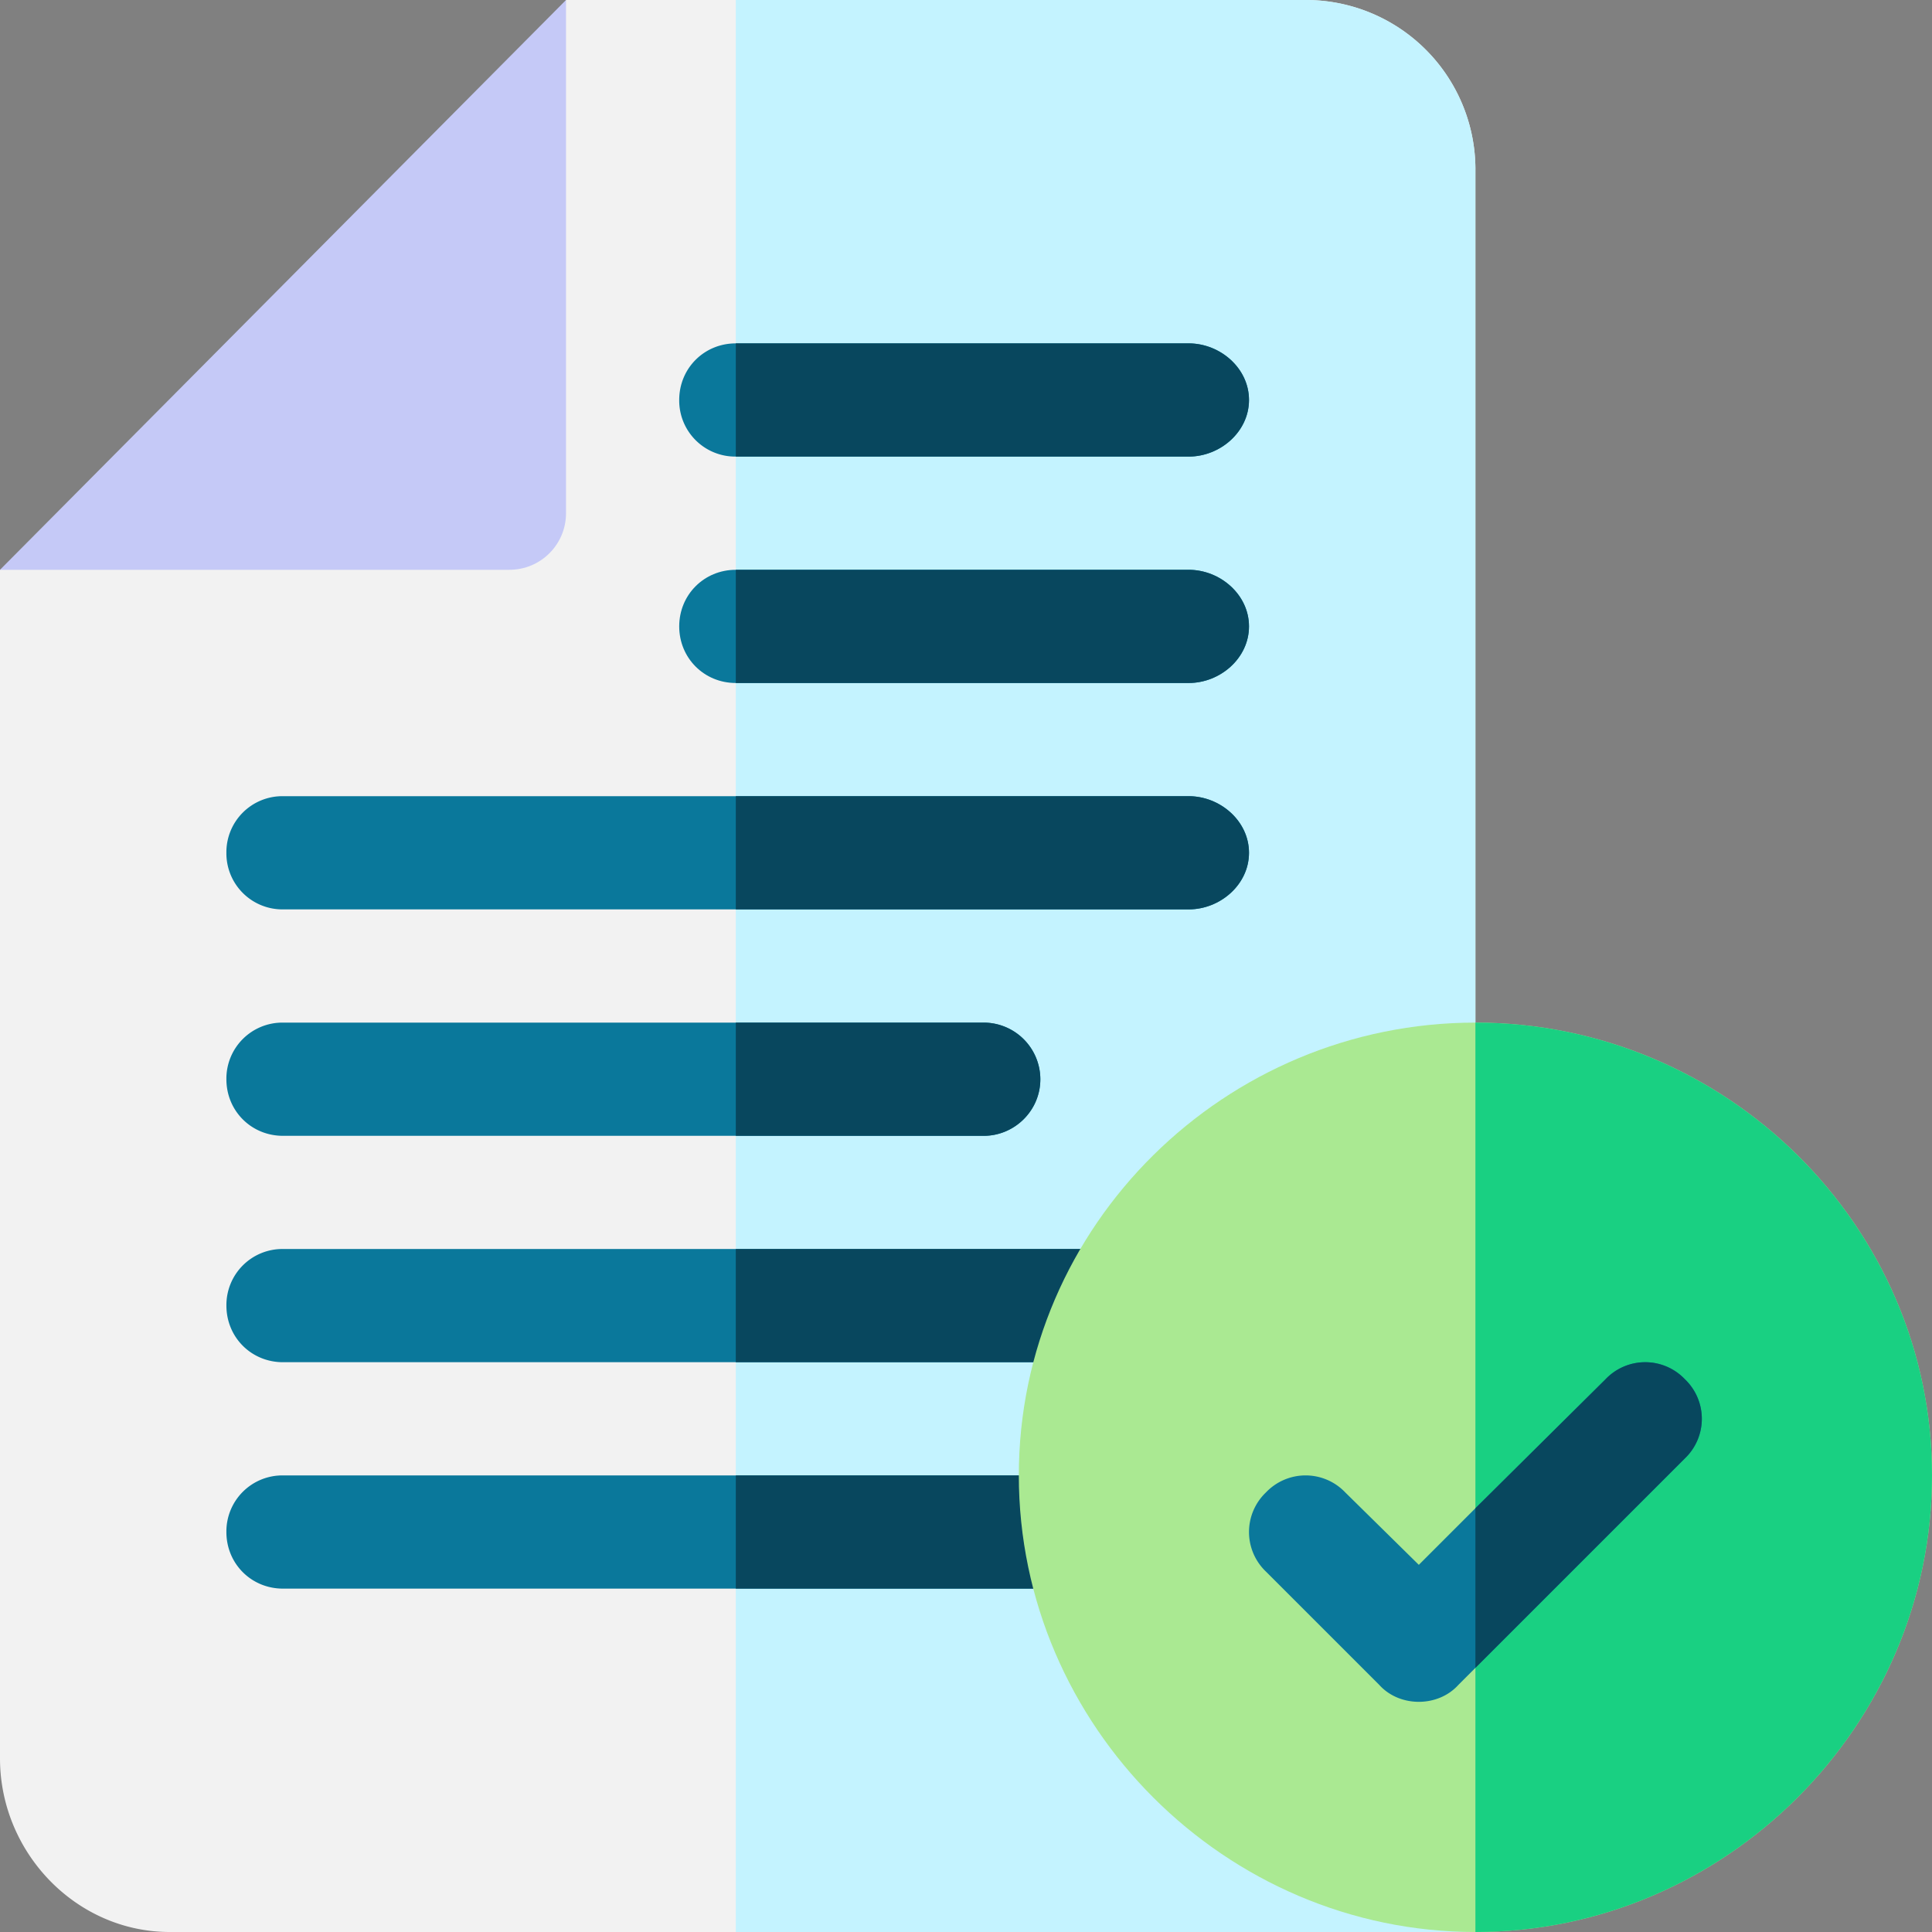 <svg width="100" height="100" fill="none" xmlns="http://www.w3.org/2000/svg"><rect width="100%" height="100%" fill="#808080" stroke="none"/><path d="M76.367 8.79V100H8.79C3.926 100 0 95.879 0 91.016V29.492l2.11-.762L27.655 3.4 29.296 0h38.282a8.777 8.777 0 018.79 8.79z" fill="#F2F2F2"/><path d="M76.367 8.79V100H38.086V0h29.492a8.777 8.777 0 018.79 8.79z" fill="#C4F3FF"/><path d="M0 29.492h26.367c1.62 0 2.93-1.31 2.93-2.93V0L0 29.492z" fill="#C5C9F7"/><path d="M58.828 79.297c0 1.64-1.348 2.93-2.93 2.93h-41.25c-1.64 0-2.93-1.29-2.93-2.93a2.9 2.9 0 012.93-2.93h41.25a2.938 2.938 0 012.93 2.93z" fill="#0A789B"/><path d="M58.828 79.297c0 1.64-1.348 2.93-2.93 2.93H38.086v-5.86h17.812a2.938 2.938 0 012.93 2.93z" fill="#08475E"/><path d="M59.355 67.578c0 1.64-1.347 2.93-2.93 2.93H14.649c-1.64 0-2.93-1.29-2.93-2.93a2.9 2.9 0 012.93-2.93h41.778a2.938 2.938 0 012.93 2.93z" fill="#0A789B"/><path d="M59.355 67.578c0 1.64-1.347 2.93-2.93 2.93h-18.34v-5.86h18.34a2.938 2.938 0 012.93 2.93z" fill="#08475E"/><path d="M53.848 55.86c0 1.64-1.348 2.93-2.93 2.93h-36.27c-1.64 0-2.93-1.29-2.93-2.93a2.9 2.9 0 012.93-2.93h36.27a2.938 2.938 0 012.93 2.93z" fill="#0A789B"/><path d="M53.848 55.86c0 1.64-1.348 2.93-2.93 2.93H38.086v-5.86h12.832a2.938 2.938 0 012.93 2.93z" fill="#08475E"/><path d="M64.648 44.14c0 1.641-1.484 2.93-3.125 2.93H14.648a2.902 2.902 0 01-2.93-2.93 2.9 2.9 0 012.93-2.93h46.875c1.641 0 3.125 1.29 3.125 2.93z" fill="#0A789B"/><path d="M64.648 44.14c0 1.641-1.484 2.93-3.125 2.93H38.086v-5.86h23.437c1.641 0 3.125 1.29 3.125 2.93z" fill="#08475E"/><path d="M64.648 32.422c0 1.64-1.484 2.93-3.125 2.93H38.086c-1.64 0-2.93-1.29-2.93-2.93 0-1.64 1.29-2.93 2.93-2.93h23.437c1.641 0 3.125 1.29 3.125 2.93z" fill="#0A789B"/><path d="M64.648 32.422c0 1.64-1.484 2.93-3.125 2.93H38.086v-5.86h23.437c1.641 0 3.125 1.29 3.125 2.93z" fill="#08475E"/><path d="M64.648 20.703c0 1.64-1.484 2.93-3.125 2.93H38.086a2.901 2.901 0 01-2.93-2.93c0-1.64 1.29-2.93 2.93-2.93h23.437c1.641 0 3.125 1.29 3.125 2.93z" fill="#0A789B"/><path d="M64.648 20.703c0 1.64-1.484 2.93-3.125 2.93H38.086v-5.86h23.437c1.641 0 3.125 1.29 3.125 2.93z" fill="#08475E"/><path d="M76.367 52.93c-12.95 0-23.633 10.488-23.633 23.437 0 12.95 10.684 23.633 23.633 23.633C89.317 100 100 89.316 100 76.367c0-12.95-10.683-23.437-23.633-23.437z" fill="#AAE992"/><path d="M100 76.367C100 89.317 89.317 100 76.367 100V52.93C89.317 52.93 100 63.418 100 76.367z" fill="#19D082"/><path d="M87.207 75.488l-10.84 10.84-.879.879c-.527.586-1.289.879-2.05.879-.762 0-1.524-.293-2.051-.88l-5.86-5.859a2.832 2.832 0 010-4.101 2.832 2.832 0 014.102 0l3.809 3.75 2.93-2.93 6.738-6.68a2.832 2.832 0 014.101 0 2.832 2.832 0 010 4.102z" fill="#0A789B"/><path d="M87.207 75.488l-10.84 10.84v-8.262l6.739-6.68a2.832 2.832 0 014.101 0 2.832 2.832 0 010 4.102z" fill="#08475E"/></svg>
